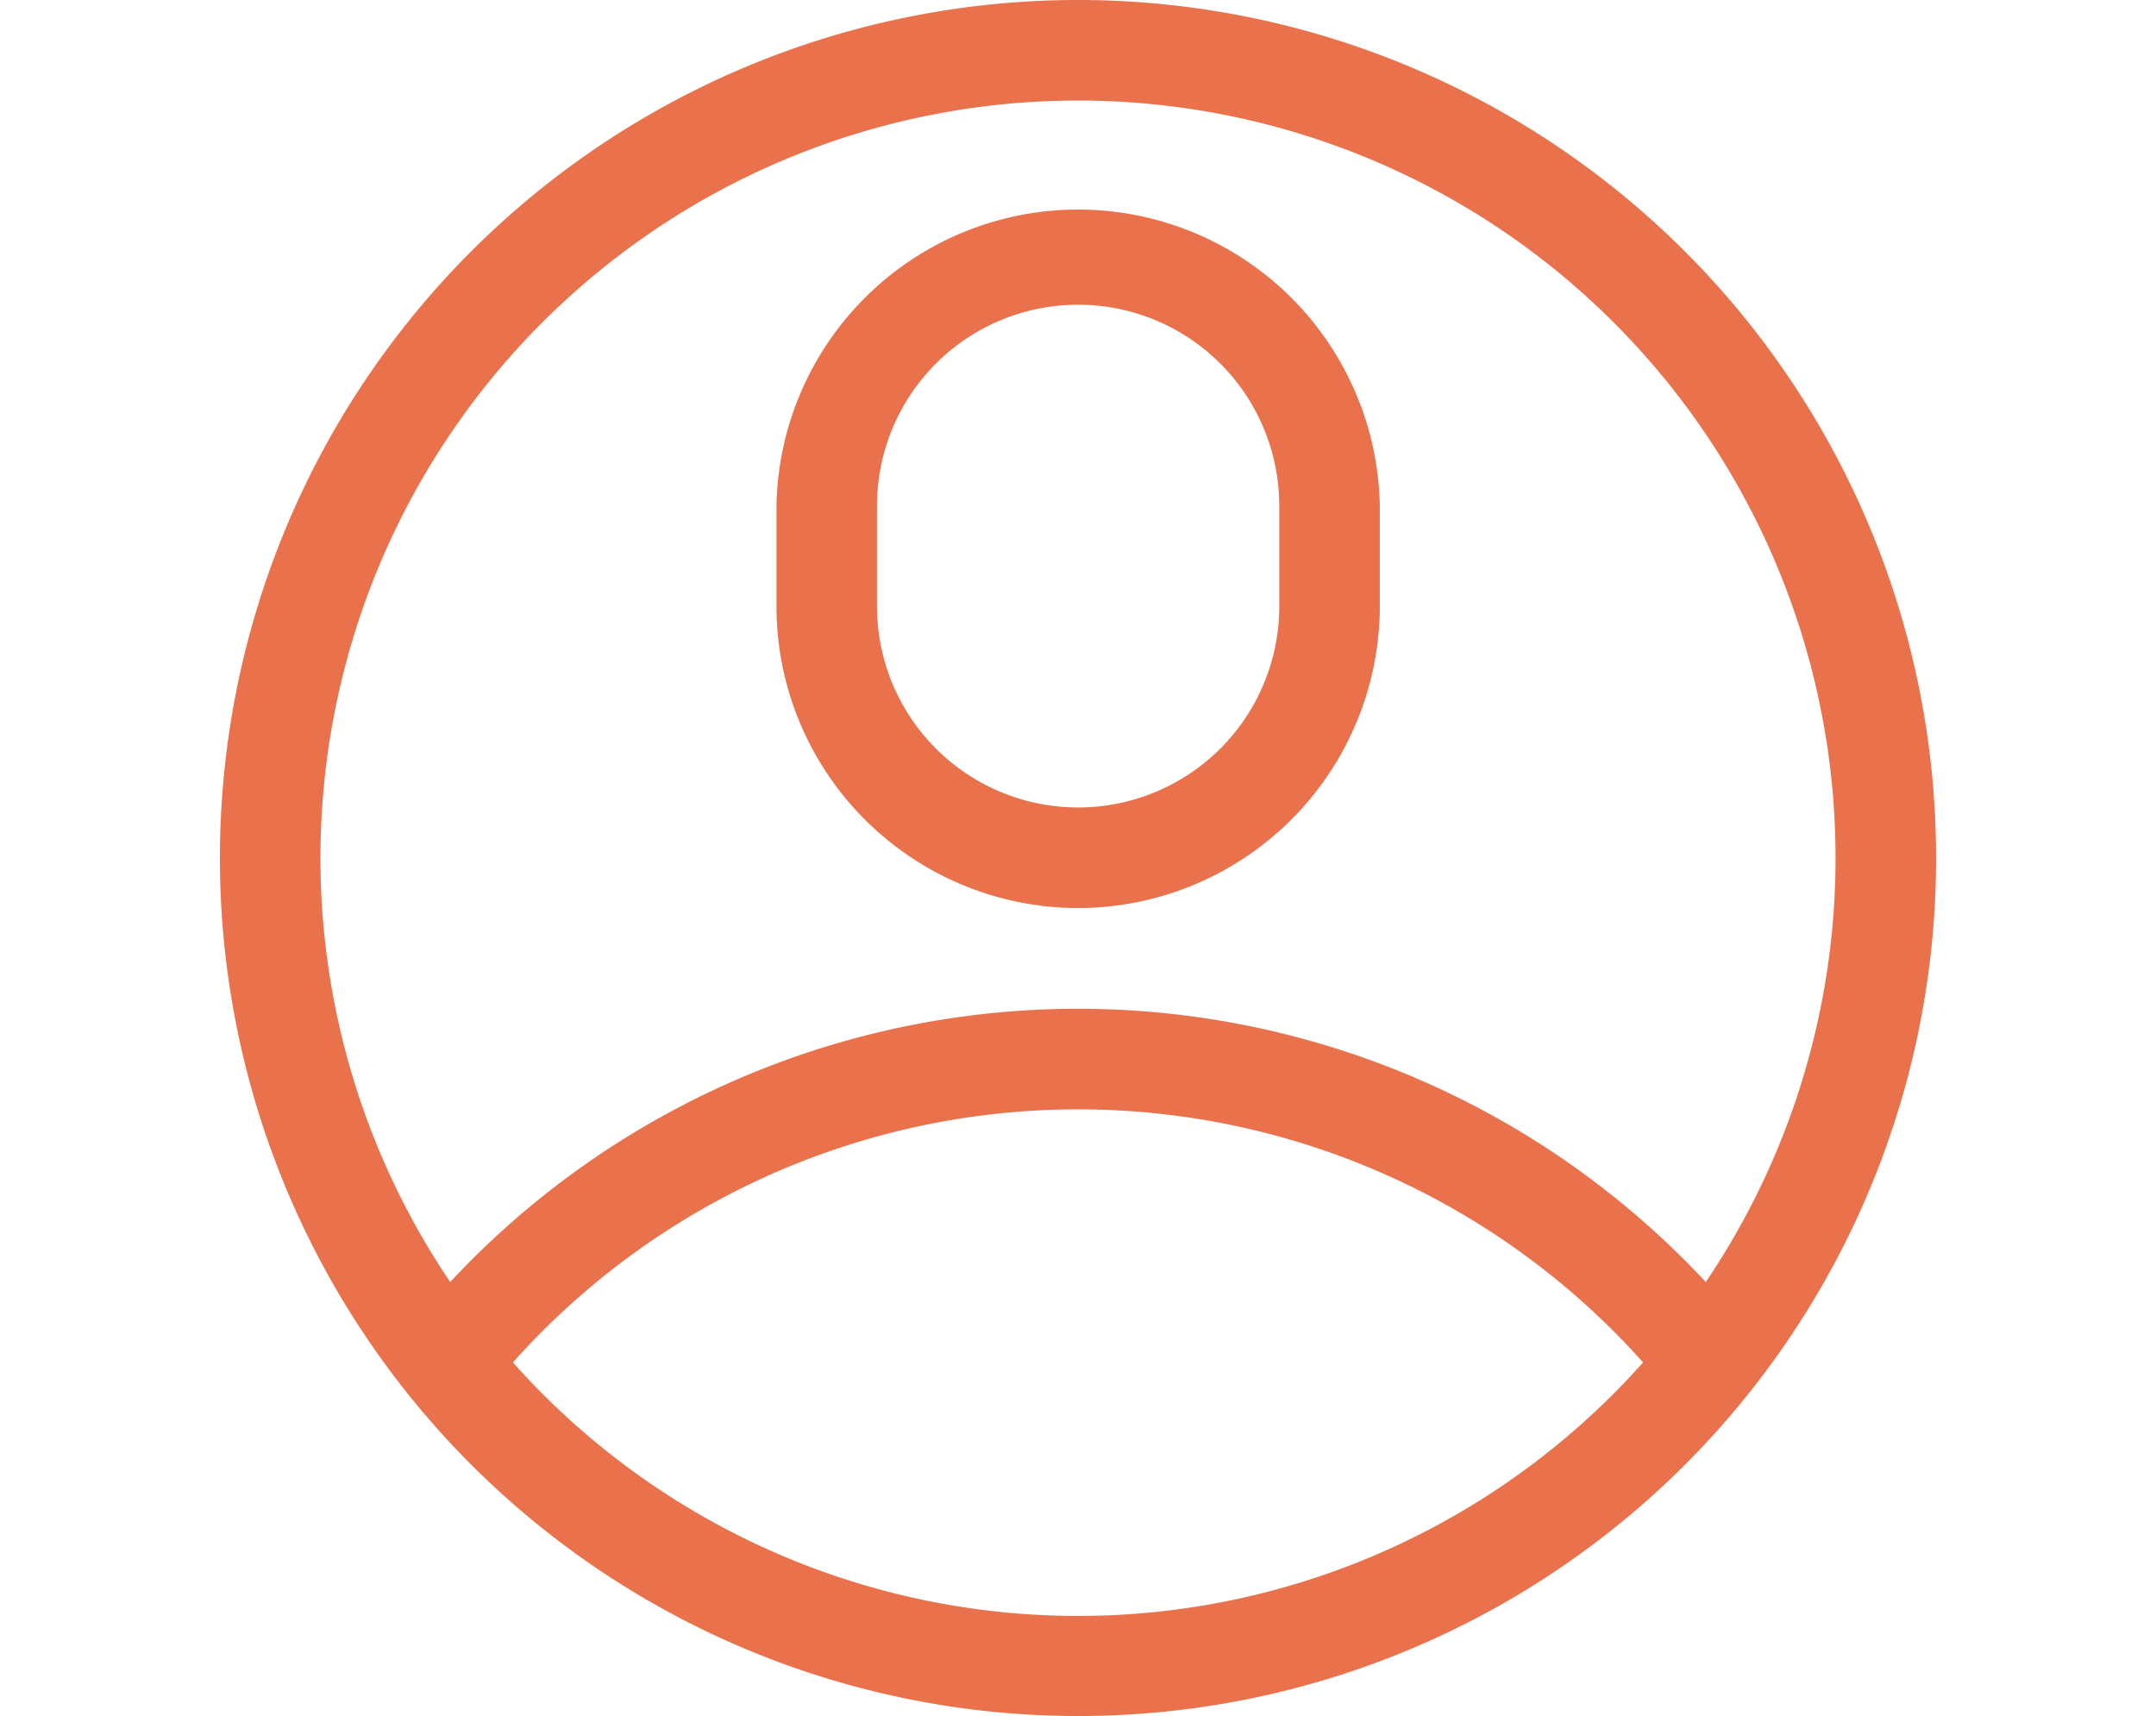<svg xmlns="http://www.w3.org/2000/svg" id="usuario" width="24.51" height="19.51" viewBox="0 0 19.51 19.51">
    <defs>
        <style>
            .cls-1{fill:#e9724c}
        </style>
    </defs>
    <path id="Caminho_105" d="M19.51 9.755a9.755 9.755 0 1 0-9.755 9.755 9.75 9.75 0 0 0 9.755-9.755zM9.755 1.143a8.613 8.613 0 0 1 7.137 13.433 9.751 9.751 0 0 0-14.274 0A8.613 8.613 0 0 1 9.755 1.143zM3.331 15.49a8.61 8.61 0 0 1 12.848 0 8.6 8.6 0 0 1-12.848 0zm0 0" class="cls-1" data-name="Caminho 105"/>
    <path id="Caminho_106" d="M169.43 69a3.434 3.434 0 0 0 3.43-3.43v-1.14a3.43 3.43 0 0 0-6.859 0v1.143A3.433 3.433 0 0 0 169.43 69zm-2.286-4.573a2.286 2.286 0 0 1 4.573 0v1.143a2.286 2.286 0 0 1-4.573 0zm0 0" class="cls-1" data-name="Caminho 106" transform="translate(-159.674 -58.676)"/>
</svg>
